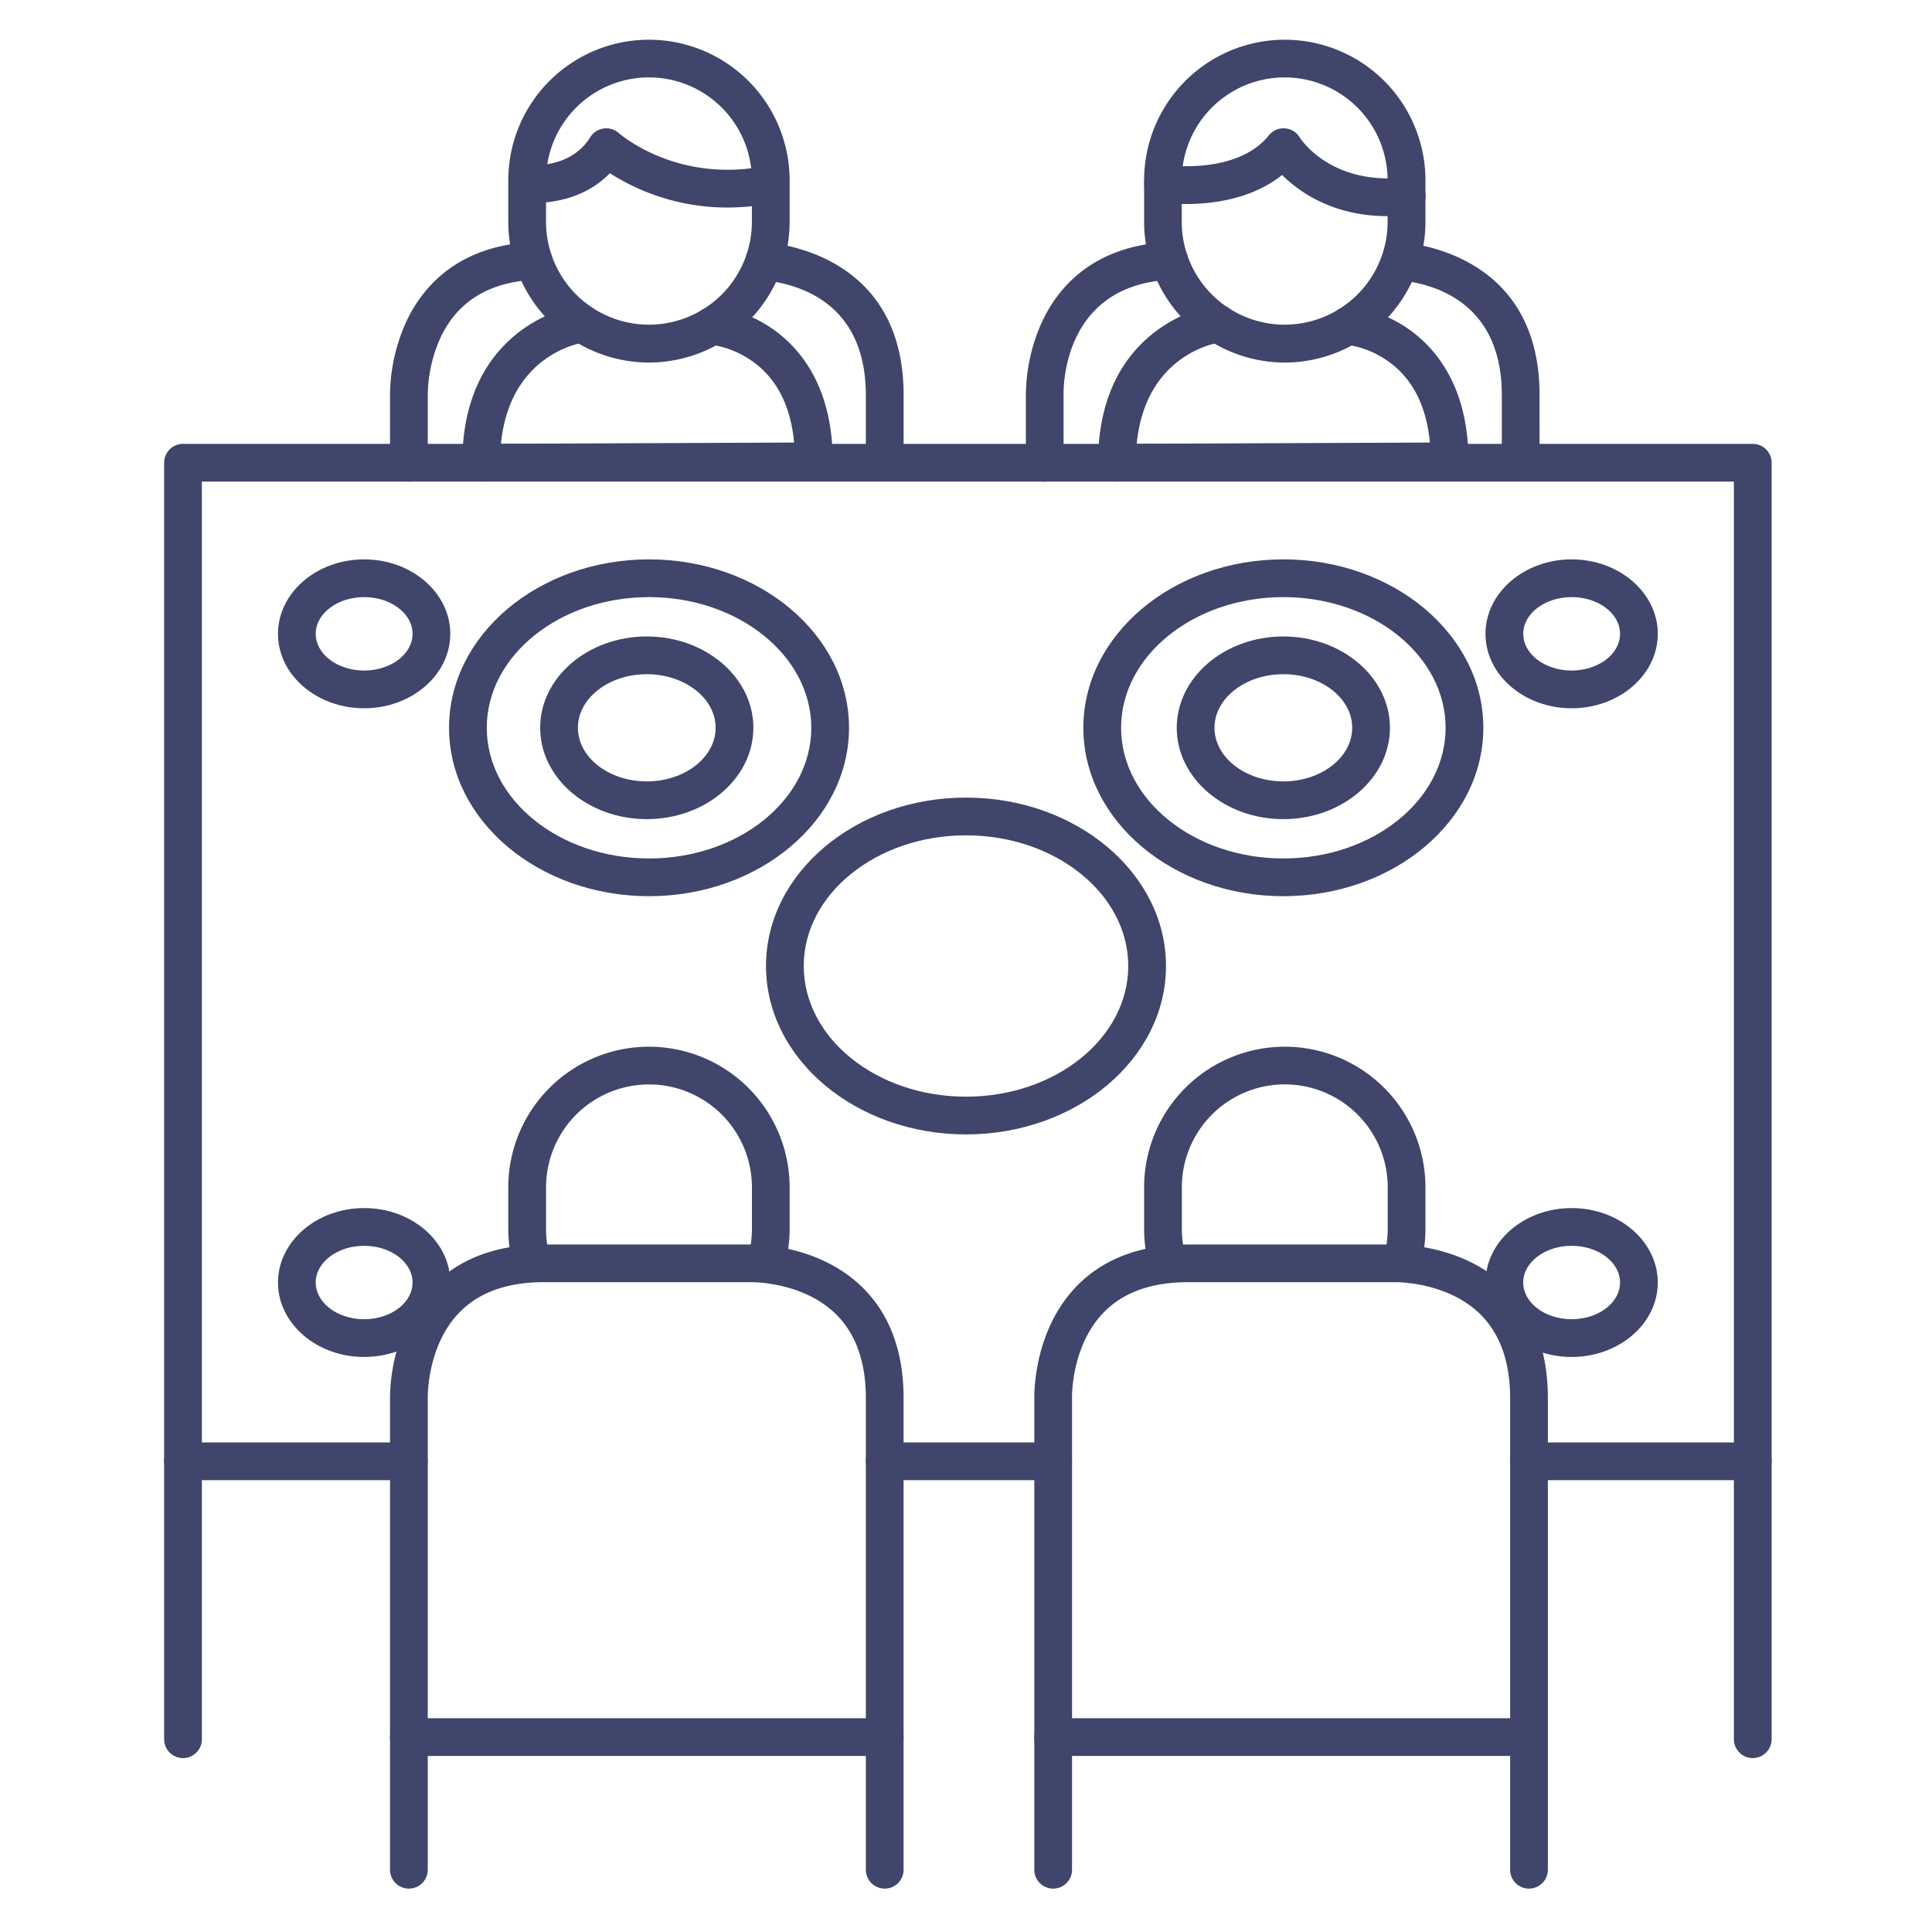 <?xml version="1.0" ?><svg id="Lines" viewBox="0 0 512 512" xmlns="http://www.w3.org/2000/svg"><defs><style>.cls-1{fill:#3f456b;}</style></defs><title/><path class="cls-1" d="M234.46,500.5a5,5,0,0,1-5-5v-125c0-9.62-2.69-17.12-8-22.3-8.87-8.65-22.43-8.42-22.57-8.41H144.07c-9.61,0-17.12,2.69-22.3,8-8.65,8.87-8.41,22.43-8.41,22.57V495.5a5,5,0,0,1-10,0V370.58c0-1.57-.09-18,11.18-29.67,7.14-7.37,17.07-11.1,29.53-11.1h54.62c1.57,0,18-.1,29.67,11.17,7.37,7.14,11.1,17.08,11.1,29.54v125A5,5,0,0,1,234.46,500.5Z"/><path class="cls-1" d="M234.46,465.35H108.36a5,5,0,0,1,0-10h126.1a5,5,0,1,1,0,10Z"/><path class="cls-1" d="M405.2,500.5a5,5,0,0,1-5-5v-125c0-9.62-2.7-17.12-8-22.3-8.86-8.65-22.44-8.41-22.56-8.41H314.81c-9.62,0-17.12,2.69-22.3,8-8.65,8.87-8.42,22.43-8.41,22.57V495.5a5,5,0,0,1-10,0V370.58c0-1.56-.1-18,11.17-29.67,7.14-7.37,17.08-11.1,29.54-11.1h54.62c1.56,0,18-.1,29.66,11.17,7.37,7.14,11.11,17.08,11.11,29.54v125A5,5,0,0,1,405.2,500.5Z"/><path class="cls-1" d="M405.2,465.35H279.09a5,5,0,0,1,0-10H405.2a5,5,0,0,1,0,10Z"/><path class="cls-1" d="M48.5,465.91a5,5,0,0,1-5-5V387.26a5,5,0,0,1,10,0v73.65A5,5,0,0,1,48.5,465.91Z"/><path class="cls-1" d="M464.5,465.91a5,5,0,0,1-5-5V387.26a5,5,0,0,1,10,0v73.65A5,5,0,0,1,464.5,465.91Z"/><path class="cls-1" d="M279.1,392.26H234.46a5,5,0,0,1,0-10H279.1a5,5,0,0,1,0,10Z"/><path class="cls-1" d="M464.5,392.26H405.2a5,5,0,0,1,0-10h54.3V127.63H53.5V382.26h54.84a5,5,0,1,1,0,10H48.5a5,5,0,0,1-5-5V122.63a5,5,0,0,1,5-5h416a5,5,0,0,1,5,5V387.26A5,5,0,0,1,464.5,392.26Z"/><path class="cls-1" d="M172,96.08A37.34,37.34,0,0,1,134.7,58.76l0-10.77v-.18a37.28,37.28,0,1,1,74.56,0v.93l0,10A37.35,37.35,0,0,1,172,96.08Zm-27.3-48.35,0,.78V58.76a27.28,27.28,0,1,0,54.56,0l0-10.9a27.28,27.28,0,1,0-54.56-.13Z"/><path class="cls-1" d="M127.52,127.63a5,5,0,0,1-5-5c0-37.45,30.8-41.78,31.11-41.81a5,5,0,0,1,1.25,9.92c-.83.11-19.77,3-22.12,26.87l77.69-.33c-.9-9.6-4.51-16.76-10.76-21.33a25.27,25.27,0,0,0-11.33-4.61,5,5,0,0,1,.79-10c10.91.82,31.53,10.44,31.53,40.88a5,5,0,0,1-5,5l-88.16.37Zm88.16-5.37h0Z"/><path class="cls-1" d="M340.47,96.08A37.34,37.34,0,0,1,303.2,58.76l0-10.78a.91.91,0,0,1,0-.17,37.28,37.28,0,1,1,74.56,0v.94l0,10A37.35,37.35,0,0,1,340.47,96.08Zm-27.3-48.35,0,.79V58.76a27.28,27.28,0,1,0,54.56,0l0-10.9a27.28,27.28,0,1,0-54.56-.13Z"/><path class="cls-1" d="M296,127.63a5,5,0,0,1-5-5c0-37.45,30.8-41.78,31.11-41.81a5,5,0,1,1,1.25,9.92c-.83.11-19.77,3-22.12,26.87l77.7-.33c-.91-9.6-4.52-16.76-10.77-21.33a25.25,25.25,0,0,0-11.32-4.61,5,5,0,0,1,.79-10c10.9.82,31.52,10.44,31.52,40.88a5,5,0,0,1-5,5l-88.16.37Zm88.16-5.37h0Z"/><path class="cls-1" d="M140.9,339.41a5,5,0,0,1-4.81-3.65,37.59,37.59,0,0,1-1.39-10.14l0-10.77v-.18a37.28,37.28,0,1,1,74.56,0v.93l0,10a37.24,37.24,0,0,1-1.35,10,5,5,0,0,1-9.64-2.67,27.12,27.12,0,0,0,1-7.3l0-10.9a27.28,27.28,0,1,0-54.56-.13l0,.78v10.25a27.25,27.25,0,0,0,1,7.43,5,5,0,0,1-3.46,6.17A5,5,0,0,1,140.9,339.41Z"/><path class="cls-1" d="M309.52,339.81a5,5,0,0,1-4.79-3.59,37.48,37.48,0,0,1-1.53-10.6l0-10.78a.91.91,0,0,1,0-.17,37.28,37.28,0,1,1,74.56,0v.94l0,10a37.74,37.74,0,0,1-1.3,9.83,5,5,0,0,1-9.65-2.63,27.56,27.56,0,0,0,.95-7.19l0-10.9a27.28,27.28,0,1,0-54.56-.13l0,.79v10.24a27.44,27.44,0,0,0,1.12,7.77,5,5,0,0,1-4.8,6.42Z"/><path class="cls-1" d="M234.46,126.51a5,5,0,0,1-5-5V104.77c0-24.19-17.17-29.52-27.4-30.54a5,5,0,0,1,1-10c8.54.85,36.41,6.29,36.41,40.49v16.74A5,5,0,0,1,234.46,126.51Z"/><path class="cls-1" d="M108.36,127.63a5,5,0,0,1-5-5v-17.8a47.82,47.82,0,0,1,4.19-19.33c4.22-9.19,13.47-20.36,33.58-21.36a5,5,0,1,1,.5,10c-12,.6-20.37,5.74-24.86,15.27a38,38,0,0,0-3.41,15.24v18A5,5,0,0,1,108.36,127.63Z"/><path class="cls-1" d="M403,126.51a5,5,0,0,1-5-5V104.77c0-24.19-17.16-29.52-27.4-30.54a5,5,0,1,1,1-10c8.54.85,36.4,6.29,36.4,40.49v16.74A5,5,0,0,1,403,126.51Z"/><path class="cls-1" d="M276.87,127.63a5,5,0,0,1-5-5v-17.8a47.78,47.78,0,0,1,4.18-19.33c4.22-9.19,13.48-20.36,33.59-21.36a5,5,0,0,1,.5,10c-28.85,1.44-28.31,29.31-28.28,30.5,0,0,0,.1,0,.15v17.86A5,5,0,0,1,276.87,127.63Z"/><path class="cls-1" d="M367.71,57.28c-14.31,0-23.28-6.29-27.94-10.91-12.62,10.14-31.44,7.4-32.33,7.26A5,5,0,0,1,309,43.75h0c.19,0,18.81,2.67,27.25-7.87a5,5,0,0,1,8.18.53c.3.49,8.26,12.72,27.83,10.62A5,5,0,1,1,373.28,57,51.82,51.82,0,0,1,367.71,57.28Z"/><path class="cls-1" d="M192.81,55a57.88,57.88,0,0,1-31.19-9.1c-8.93,9.23-21.89,7.84-22.51,7.76a5,5,0,0,1,1.15-9.93c.48.05,11,1,16.15-7.35a5.05,5.05,0,0,1,3.53-2.32A5,5,0,0,1,164,35.27c.62.54,15.75,13.49,39.24,8.63a5,5,0,0,1,2,9.79A61.21,61.21,0,0,1,192.81,55Z"/><path class="cls-1" d="M172,237.5c-29.21,0-53-20-53-44.63s23.77-44.63,53-44.63,53,20,53,44.63S201.18,237.5,172,237.5Zm0-79.26c-23.7,0-43,15.54-43,34.63s19.28,34.63,43,34.63,43-15.53,43-34.63S195.66,158.24,172,158.24Z"/><path class="cls-1" d="M340.1,237.5c-29.21,0-53-20-53-44.63s23.77-44.63,53-44.63,53,20,53,44.63S369.31,237.5,340.1,237.5Zm0-79.26c-23.7,0-43,15.54-43,34.63s19.28,34.63,43,34.63,43-15.53,43-34.63S363.8,158.24,340.1,158.24Z"/><path class="cls-1" d="M340.1,217.08c-15.58,0-28.25-10.86-28.25-24.21s12.67-24.2,28.25-24.2,28.25,10.85,28.25,24.2S355.68,217.08,340.1,217.08Zm0-38.41c-10.06,0-18.25,6.37-18.25,14.2s8.19,14.21,18.25,14.21,18.25-6.38,18.25-14.21S350.17,178.67,340.1,178.67Z"/><path class="cls-1" d="M256,300.63c-29.21,0-53-20-53-44.63s23.77-44.63,53-44.63,53,20,53,44.63S285.21,300.63,256,300.63Zm0-79.26c-23.7,0-43,15.54-43,34.63s19.28,34.63,43,34.63,43-15.54,43-34.63S279.7,221.37,256,221.37Z"/><path class="cls-1" d="M171.4,217.08c-15.58,0-28.25-10.86-28.25-24.21s12.67-24.2,28.25-24.2,28.25,10.85,28.25,24.2S187,217.08,171.4,217.08Zm0-38.41c-10.06,0-18.25,6.37-18.25,14.2s8.19,14.21,18.25,14.21,18.25-6.38,18.25-14.21S181.46,178.67,171.4,178.67Z"/><path class="cls-1" d="M96.5,187.7c-12.59,0-22.83-8.85-22.83-19.73s10.24-19.73,22.83-19.73,22.83,8.85,22.83,19.73S109.09,187.7,96.5,187.7Zm0-29.46c-7.08,0-12.83,4.37-12.83,9.73s5.75,9.73,12.83,9.73,12.83-4.36,12.83-9.73S103.58,158.24,96.5,158.24Z"/><path class="cls-1" d="M416.5,187.7c-12.59,0-22.83-8.85-22.83-19.73s10.24-19.73,22.83-19.73,22.83,8.85,22.83,19.73S429.09,187.7,416.5,187.7Zm0-29.46c-7.08,0-12.83,4.37-12.83,9.73s5.75,9.73,12.83,9.73,12.83-4.36,12.83-9.73S423.58,158.24,416.5,158.24Z"/><path class="cls-1" d="M96.5,359.61c-12.59,0-22.83-8.85-22.83-19.73s10.24-19.73,22.83-19.73,22.83,8.85,22.83,19.73S109.09,359.61,96.5,359.61Zm0-29.46c-7.08,0-12.83,4.37-12.83,9.73s5.75,9.73,12.83,9.73,12.83-4.36,12.83-9.73S103.58,330.15,96.5,330.15Z"/><path class="cls-1" d="M416.5,359.61c-12.59,0-22.83-8.85-22.83-19.73s10.24-19.73,22.83-19.73,22.83,8.85,22.83,19.73S429.09,359.61,416.5,359.61Zm0-29.46c-7.08,0-12.83,4.37-12.83,9.73s5.75,9.73,12.83,9.73,12.83-4.36,12.83-9.73S423.58,330.15,416.5,330.15Z"/></svg>